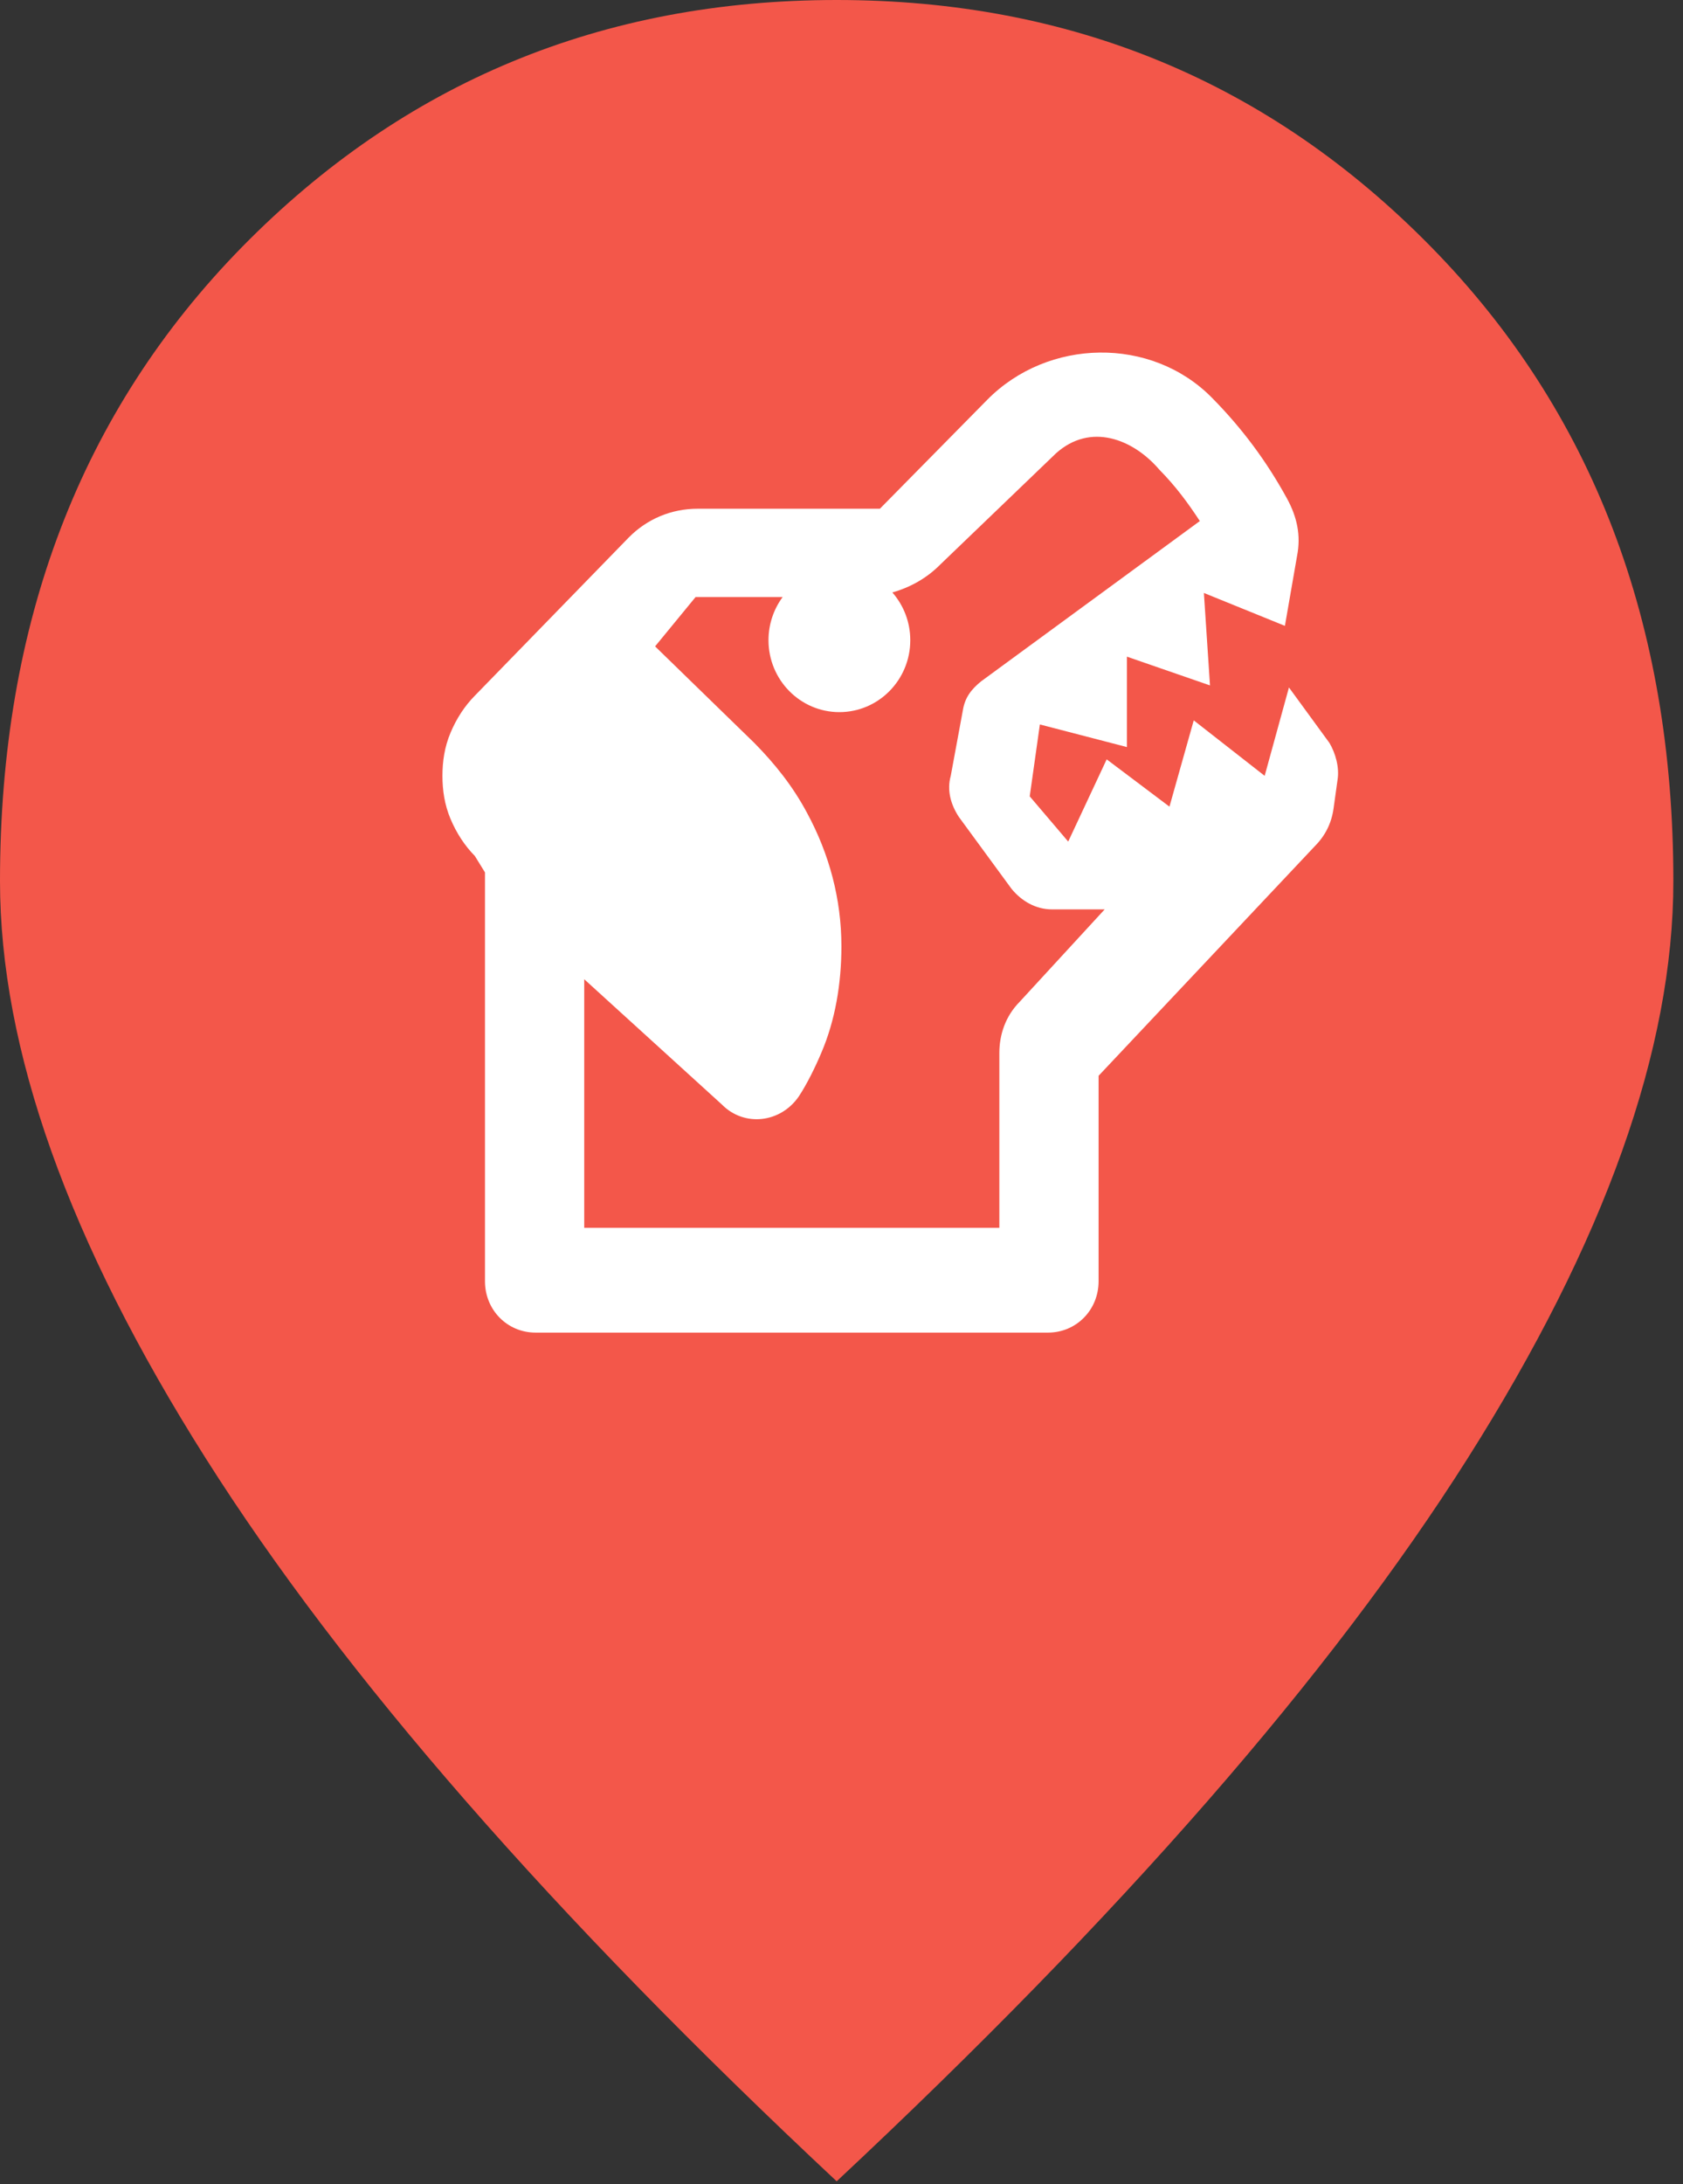 <svg width="37" height="48" viewBox="0 0 37 48" fill="none" xmlns="http://www.w3.org/2000/svg">
<rect x="0" y="0" width="37" height="48" fill="#333333" stroke="none"/>
<path d="M18.394 47.937C24.628 42.107 29.252 36.811 32.267 32.047C35.281 27.286 36.788 23.057 36.788 19.362C36.788 13.689 35.012 9.043 31.46 5.424C27.91 1.808 23.555 0 18.394 0C13.234 0 8.877 1.808 5.325 5.424C1.775 9.043 0 13.689 0 19.362C0 23.057 1.507 27.286 4.522 32.047C7.537 36.811 12.161 42.107 18.394 47.937Z" fill="#F3574A"/>
<path fill-rule="evenodd" clip-rule="evenodd" d="M10.662 28.157V19.172L10.439 18.811C10.217 18.585 10.039 18.314 9.905 17.998C9.772 17.682 9.727 17.366 9.727 17.05C9.727 16.734 9.772 16.418 9.905 16.102C10.039 15.785 10.217 15.514 10.439 15.289L13.823 11.812C14.224 11.406 14.758 11.18 15.337 11.18H19.344L21.703 8.787C23.039 7.432 25.31 7.387 26.645 8.742C27.313 9.419 27.847 10.141 28.293 10.954C28.515 11.36 28.604 11.767 28.515 12.218L28.248 13.754L26.467 13.031L26.601 15.063L24.775 14.431V16.418L22.861 15.921L22.638 17.501L23.484 18.495L24.33 16.688L25.71 17.727L26.244 15.831L27.803 17.05L28.337 15.108L29.227 16.327C29.361 16.553 29.45 16.869 29.405 17.14L29.317 17.772C29.272 18.088 29.138 18.359 28.916 18.585L24.152 23.642V28.157C24.152 28.789 23.662 29.286 23.039 29.286H11.775C11.152 29.286 10.662 28.789 10.662 28.157ZM25.488 10.322C25.844 10.683 26.111 11.044 26.378 11.451L21.57 14.973C21.347 15.153 21.214 15.334 21.169 15.605L20.902 17.05C20.813 17.366 20.902 17.682 21.08 17.953L22.238 19.533C22.46 19.804 22.772 19.985 23.128 19.985H24.286L22.416 22.017C22.104 22.333 21.97 22.739 21.97 23.145V26.983H12.844V21.52L15.871 24.274C16.361 24.771 17.162 24.68 17.563 24.093C17.741 23.823 17.919 23.461 18.053 23.145C18.364 22.423 18.498 21.61 18.498 20.797C18.498 19.759 18.231 18.765 17.741 17.862C17.429 17.276 17.029 16.779 16.583 16.327L14.402 14.205L15.292 13.121H17.206C17.011 13.386 16.895 13.714 16.895 14.07C16.895 14.942 17.593 15.65 18.453 15.65C19.314 15.65 20.012 14.942 20.012 14.07C20.012 13.667 19.863 13.299 19.618 13.02C20.015 12.907 20.378 12.705 20.679 12.399L23.217 9.961C23.974 9.283 24.909 9.645 25.488 10.322Z" fill="white"/>
</svg>

